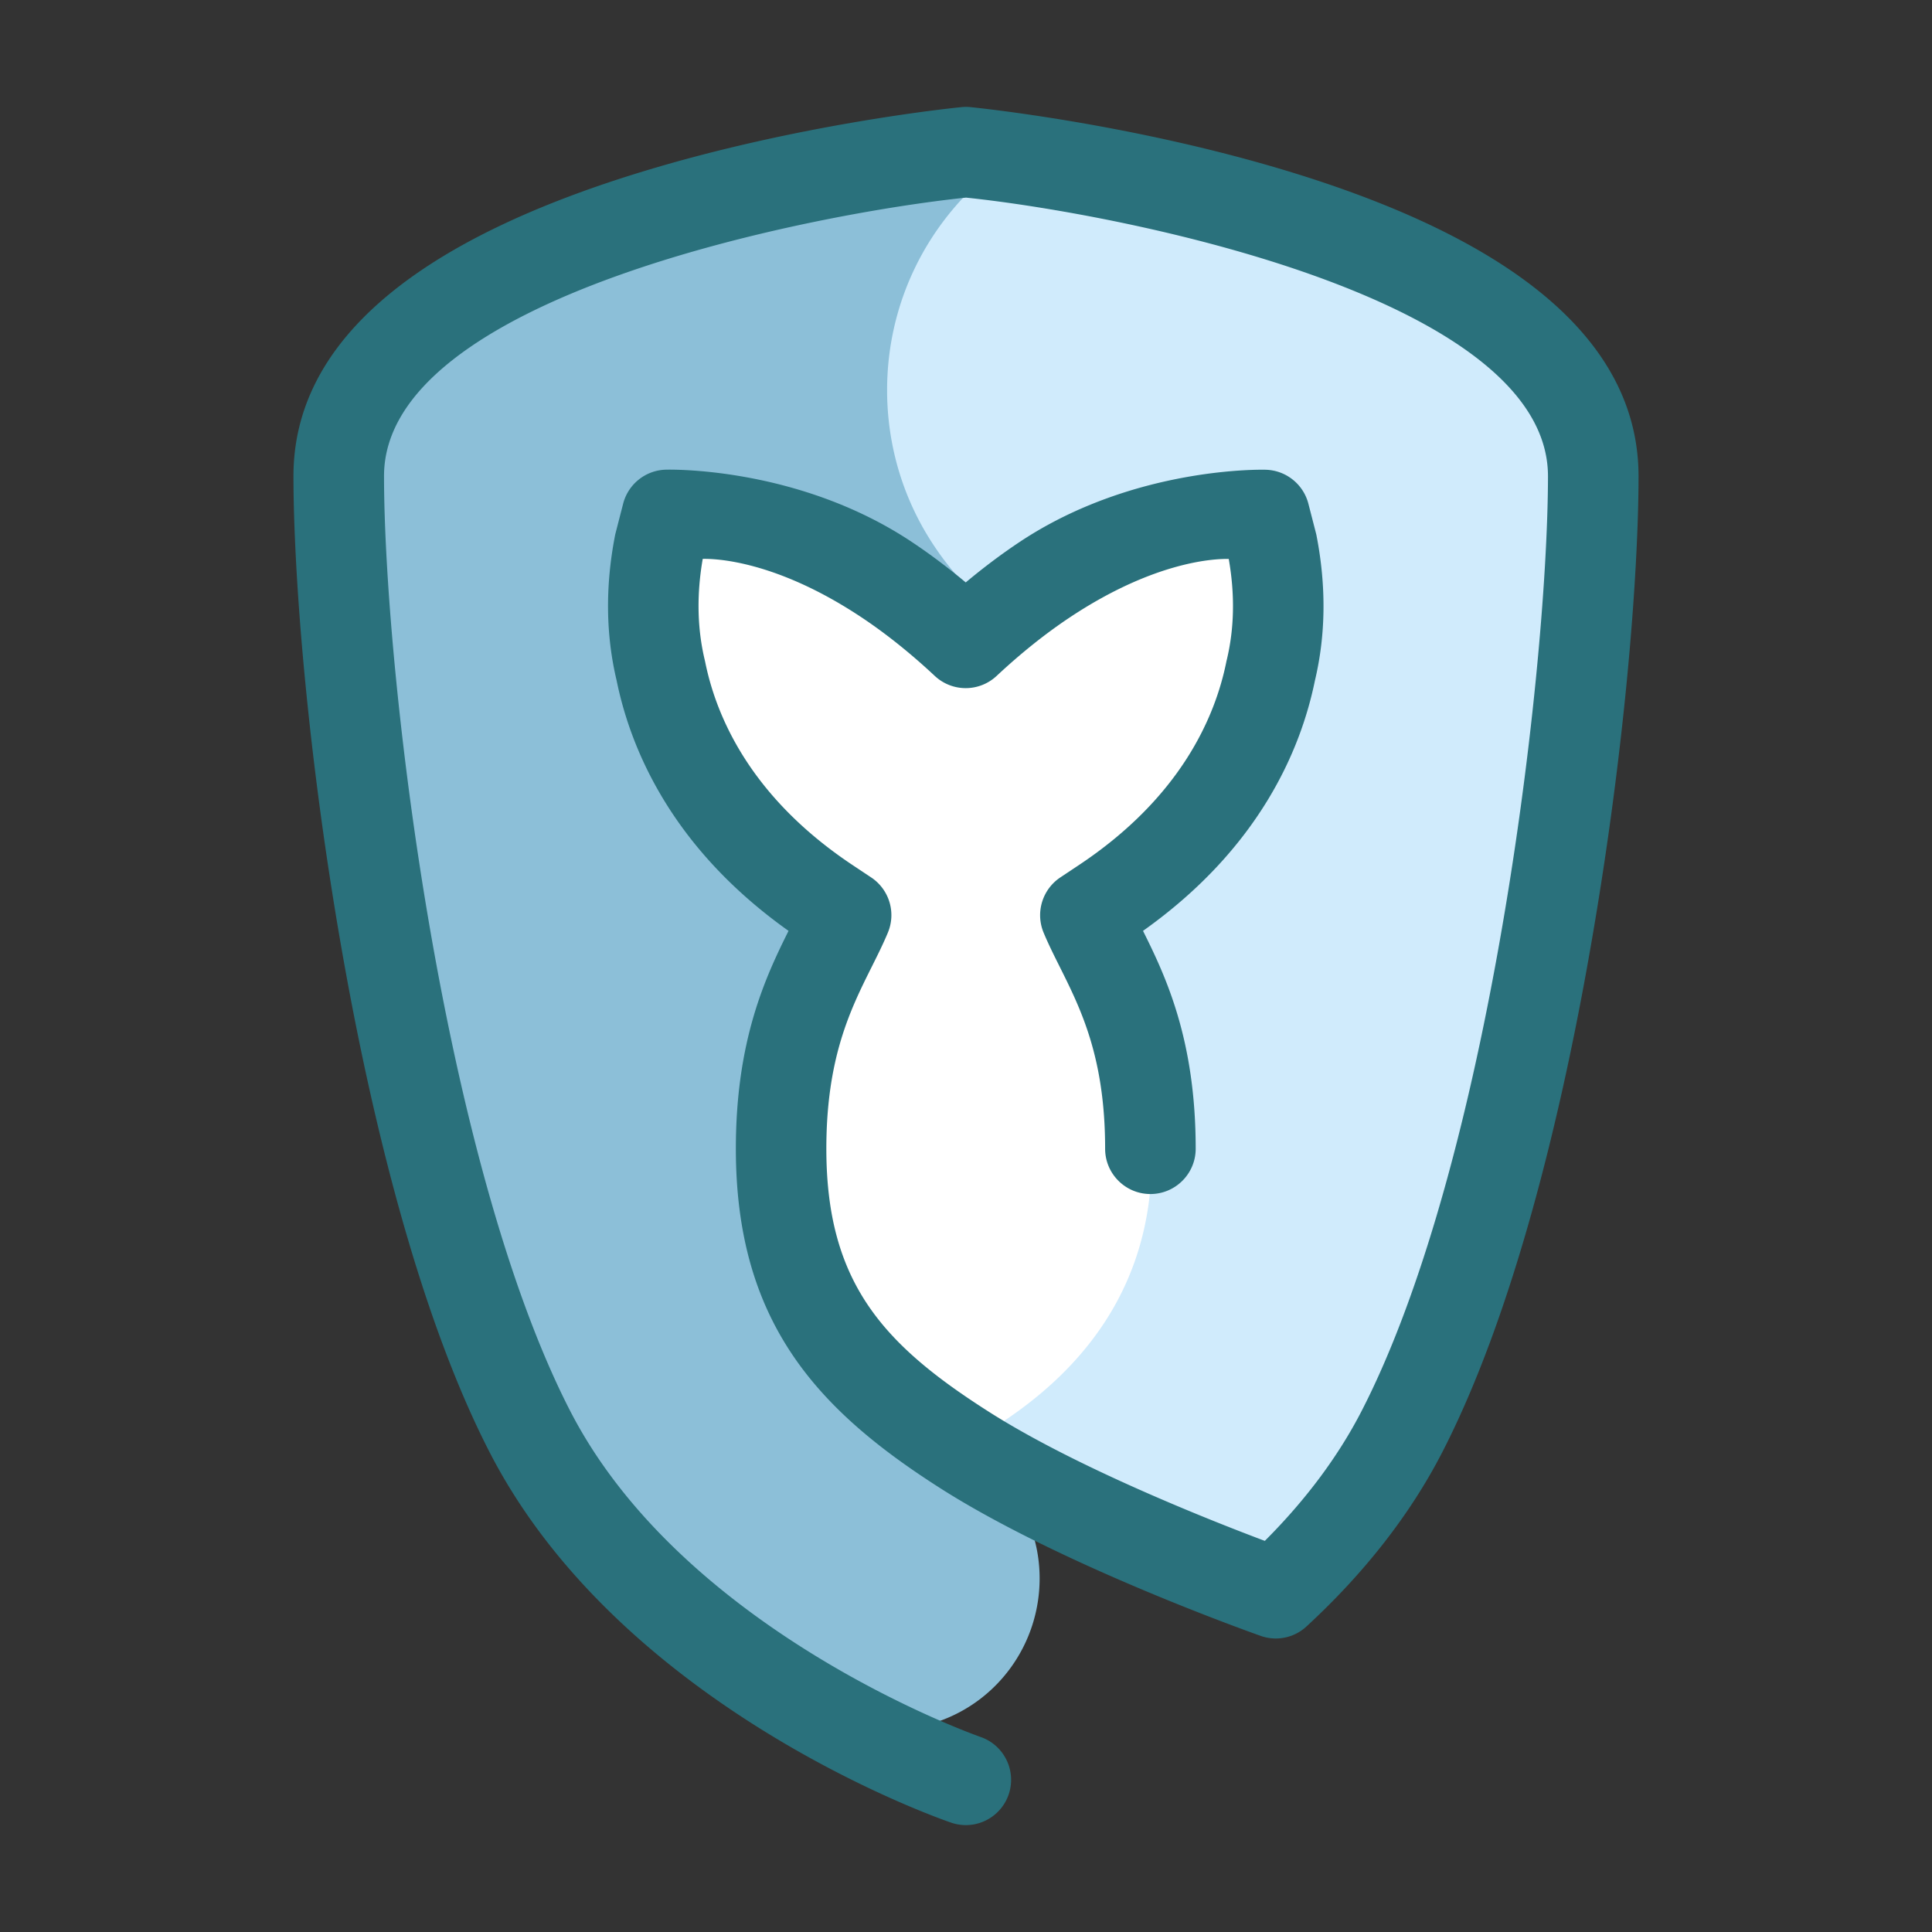 <?xml version="1.0" encoding="UTF-8" standalone="no"?>
<!-- Designed by Adharma Collective (@adhrcollective) -->
<svg xmlns="http://www.w3.org/2000/svg" xmlns:svg="http://www.w3.org/2000/svg" version="1.1" width="256" height="256" viewBox="0 0 256 256" preserveAspectRatio="xMidYMid meet">
	<rect x="0" y="0" width="256" height="256" fill="#333333" stroke="none"/>
	<path fill="#8cbfd8" d="m 137.755,209.155 c 0,8.57 -5.41,16.19 -13.46,18.96 l -0.1,0.03 -0.1,-0.04 c -10.76,-4.72 -37.03,-18.16 -48.8,-41.04 -7.09,-13.78 -13.31,-34.76 -18.01,-60.67 -4.62,-25.53 -6.68,-50.19 -6.67,-63.3 0,-23.87 55.85,-34.93 77.37,-37.18 h 0.66 l -0.26,0.31 -0.36,-0.03 c -6.32,6.64 -10.2,15.62 -10.2,25.51 0,7.74 2.37,14.92 6.44,20.86 1.11,1.64 2.36,3.18 3.73,4.61 0.07,-0.06 0.15,-0.12 0.22,-0.18 l 0.18,0.18 -0.38,0.38 -0.21,-0.15 c -0.85,-0.71 -1.7,-1.38 -2.54,-2.04 -1.71,-1.31 -3.21,-2.4 -4.61,-3.32 -13.63,-9.06 -29,-9.52 -31.95,-9.52 h -0.5 a 5.754,5.754 0 0 0 -5.34,4.28 l -1.02,3.92 -0.08,0.36 c -1.28,6.61 -1.2,13.02 0.23,19.02 1.84,9.04 7.27,22.08 22.66,33.01 l 0.2,0.14 -0.11,0.22 c -2.76,5.56 -6.95,13.96 -6.95,28.74 0,22.85 10.77,34.41 26.94,44.73 3.4,2.17 7.5,4.45 12.18,6.79 l 0.11,0.05 0.03,0.13 c 0.47,1.7 0.7,3.46 0.7,5.24 z" />
	<path fill="#d0ebfc" d="m 167.505,204.435 c -6.6,-2.48 -23.22,-9 -34.89,-16.06 l -0.38,-0.23 0.37,-0.25 c 11.45,-7.6 17.9,-17.6 19.19,-29.72 l 0.03,-0.25 h 0.25 c 0.07,0 0.15,0 0.22,0.01 h 0.15 c 3.15,0 5.72,-2.56 5.72,-5.72 0,-14.82 -4.18,-23.2 -6.94,-28.74 l -0.11,-0.22 0.2,-0.14 c 15.39,-10.93 20.82,-23.97 22.67,-33 0.6,-2.52 0.96,-5.08 1.07,-7.63 0.19,-3.68 -0.1,-7.53 -0.85,-11.42 -0.02,-0.12 -0.05,-0.23 -0.08,-0.34 l -1.01,-3.92 c -0.63,-2.43 -2.83,-4.19 -5.35,-4.28 h -0.5 c -2.94,0 -18.31,0.46 -31.94,9.51 a 86.813,86.813 0 0 0 -7.15,5.35 l -0.2,0.17 -0.18,-0.19 a 35.414,35.414 0 0 1 -3.76,-4.65 c -4.24,-6.19 -6.49,-13.46 -6.49,-21.02 0,-9.62 3.65,-18.74 10.28,-25.71 l 0.09,-0.1 h 0.13 c 0.22,0.03 17.95,2.7 27.37,4.82 10.83,2.44 27.9,8.41 35.84,13.37 9.39,5.71 14.15,12.11 14.15,19.03 0,13.14 -2.07,37.8 -6.69,63.29 -4.68,25.86 -10.91,46.84 -18.02,60.67 -3.11,6.02 -7.44,11.84 -12.89,17.3 l -0.13,0.13 z" />
	<path fill="#ffffff" d="m 132.615,188.375 c -0.59,-0.36 -1.17,-0.71 -1.73,-1.07 -14.05,-8.96 -21.66,-17.21 -21.66,-35.09 0,-12.12 3.21,-18.56 6.05,-24.24 0.77,-1.54 1.5,-3 2.13,-4.5 a 5.72,5.72 0 0 0 -2.11,-6.97 l -2.45,-1.63 c -13.55,-9.01 -18.18,-19.72 -19.67,-27.13 l -0.05,-0.21 c -1.01,-4.21 -1.11,-8.77 -0.28,-13.53 l 0.04,-0.23 h 0.55 c 2.15,-0.01 10.01,0.55 20.89,7.78 3.23,2.15 6.52,4.77 9.75,7.8 a 5.707,5.707 0 0 0 7.8,0 c 3.24,-3.03 6.52,-5.65 9.76,-7.8 10.87,-7.22 18.75,-7.78 20.9,-7.78 h 0.53 l 0.04,0.24 c 0.83,4.76 0.74,9.32 -0.28,13.53 l -0.05,0.21 c -1.49,7.4 -6.12,18.12 -19.67,27.12 l -2.45,1.63 a 5.72,5.72 0 0 0 -2.11,6.97 c 0.62,1.49 1.35,2.93 2.11,4.46 2.85,5.72 6.07,12.15 6.06,24.28 0,3.01 2.36,5.52 5.37,5.7 l 0.3,0.02 -0.03,0.29 c -1.31,12.3 -7.85,22.44 -19.44,30.14 l -0.15,0.1 z" />
	<path fill="#2a717c" d="m 127.985,241.835 c -0.64,0 -1.3,-0.1 -1.94,-0.32 -1.78,-0.61 -43.79,-15.29 -61.17,-49.09 -9.61,-18.69 -15.7,-45.08 -19.12,-63.94 -5.07,-27.98 -6.87,-52.71 -6.87,-65.39 0,-17.34 15.41,-30.87 45.8,-40.22 21.11,-6.5 41.86,-8.6 42.73,-8.68 0.39,-0.04 0.79,-0.04 1.18,0 0.87,0.09 21.62,2.19 42.73,8.69 30.38,9.36 45.79,22.89 45.79,40.23 0,12.64 -1.8,37.35 -6.88,65.37 -3.41,18.84 -9.5,45.22 -19.13,63.95 -4.22,8.2 -10.27,15.96 -17.99,23.08 a 5.983,5.983 0 0 1 -6.06,1.25 c -1.07,-0.38 -26.51,-9.39 -42.48,-19.58 -16.25,-10.37 -27.07,-21.98 -27.07,-44.97 0,-14.4 3.94,-22.76 6.98,-28.87 -15.4,-10.94 -20.9,-23.97 -22.78,-33.18 -1.44,-6.05 -1.51,-12.5 -0.22,-19.16 0.02,-0.12 0.05,-0.24 0.08,-0.36 l 1.01,-3.92 c 0.67,-2.57 2.95,-4.4 5.61,-4.49 0,0 17.38,-0.57 32.61,9.56 2.39,1.59 4.79,3.39 7.17,5.38 2.38,-1.99 4.78,-3.79 7.17,-5.38 15.24,-10.12 32.62,-9.55 32.62,-9.55 2.66,0.09 4.94,1.92 5.61,4.49 l 1.01,3.92 c 0.03,0.12 0.06,0.24 0.08,0.36 1.29,6.66 1.22,13.11 -0.22,19.16 -1.88,9.21 -7.38,22.24 -22.78,33.17 3.04,6.1 6.98,14.46 6.98,28.87 0,3.31 -2.69,6 -6,6 -3.31,0 -6,-2.69 -6,-6 0,-12.06 -3.2,-18.47 -6.02,-24.12 -0.77,-1.54 -1.5,-3 -2.13,-4.51 a 6.019,6.019 0 0 1 2.21,-7.32 l 2.45,-1.63 c 13.47,-8.95 18.07,-19.59 19.55,-26.94 0.01,-0.07 0.03,-0.15 0.05,-0.22 1.01,-4.18 1.1,-8.69 0.27,-13.41 -1.62,-0.04 -9.66,0.17 -21.04,7.73 -3.22,2.14 -6.49,4.75 -9.72,7.77 a 5.996,5.996 0 0 1 -8.19,0 c -3.23,-3.02 -6.5,-5.63 -9.72,-7.77 -11.36,-7.55 -19.4,-7.78 -21.03,-7.74 -0.82,4.73 -0.73,9.23 0.27,13.41 0.02,0.07 0.03,0.14 0.05,0.22 1.48,7.35 6.08,17.99 19.55,26.95 l 2.45,1.63 a 6,6 0 0 1 2.21,7.32 c -0.63,1.51 -1.36,2.97 -2.13,4.51 -2.82,5.65 -6.02,12.06 -6.02,24.12 0,17.75 7.56,25.95 21.53,34.85 11.51,7.34 29.17,14.33 36.57,17.11 5.44,-5.44 9.75,-11.23 12.84,-17.24 7.09,-13.78 13.31,-34.73 17.99,-60.59 4.62,-25.49 6.68,-50.13 6.69,-63.24 0,-23.64 -56.44,-34.76 -77.11,-36.92 -20.67,2.16 -77.12,13.26 -77.12,36.9 0,13.14 2.06,37.79 6.67,63.25 4.69,25.88 10.91,46.84 17.98,60.59 15.14,29.45 54,43.09 54.39,43.23 a 6.01,6.01 0 0 1 3.73,7.62 6,6 0 0 1 -5.67,4.06 z" />
</svg>
